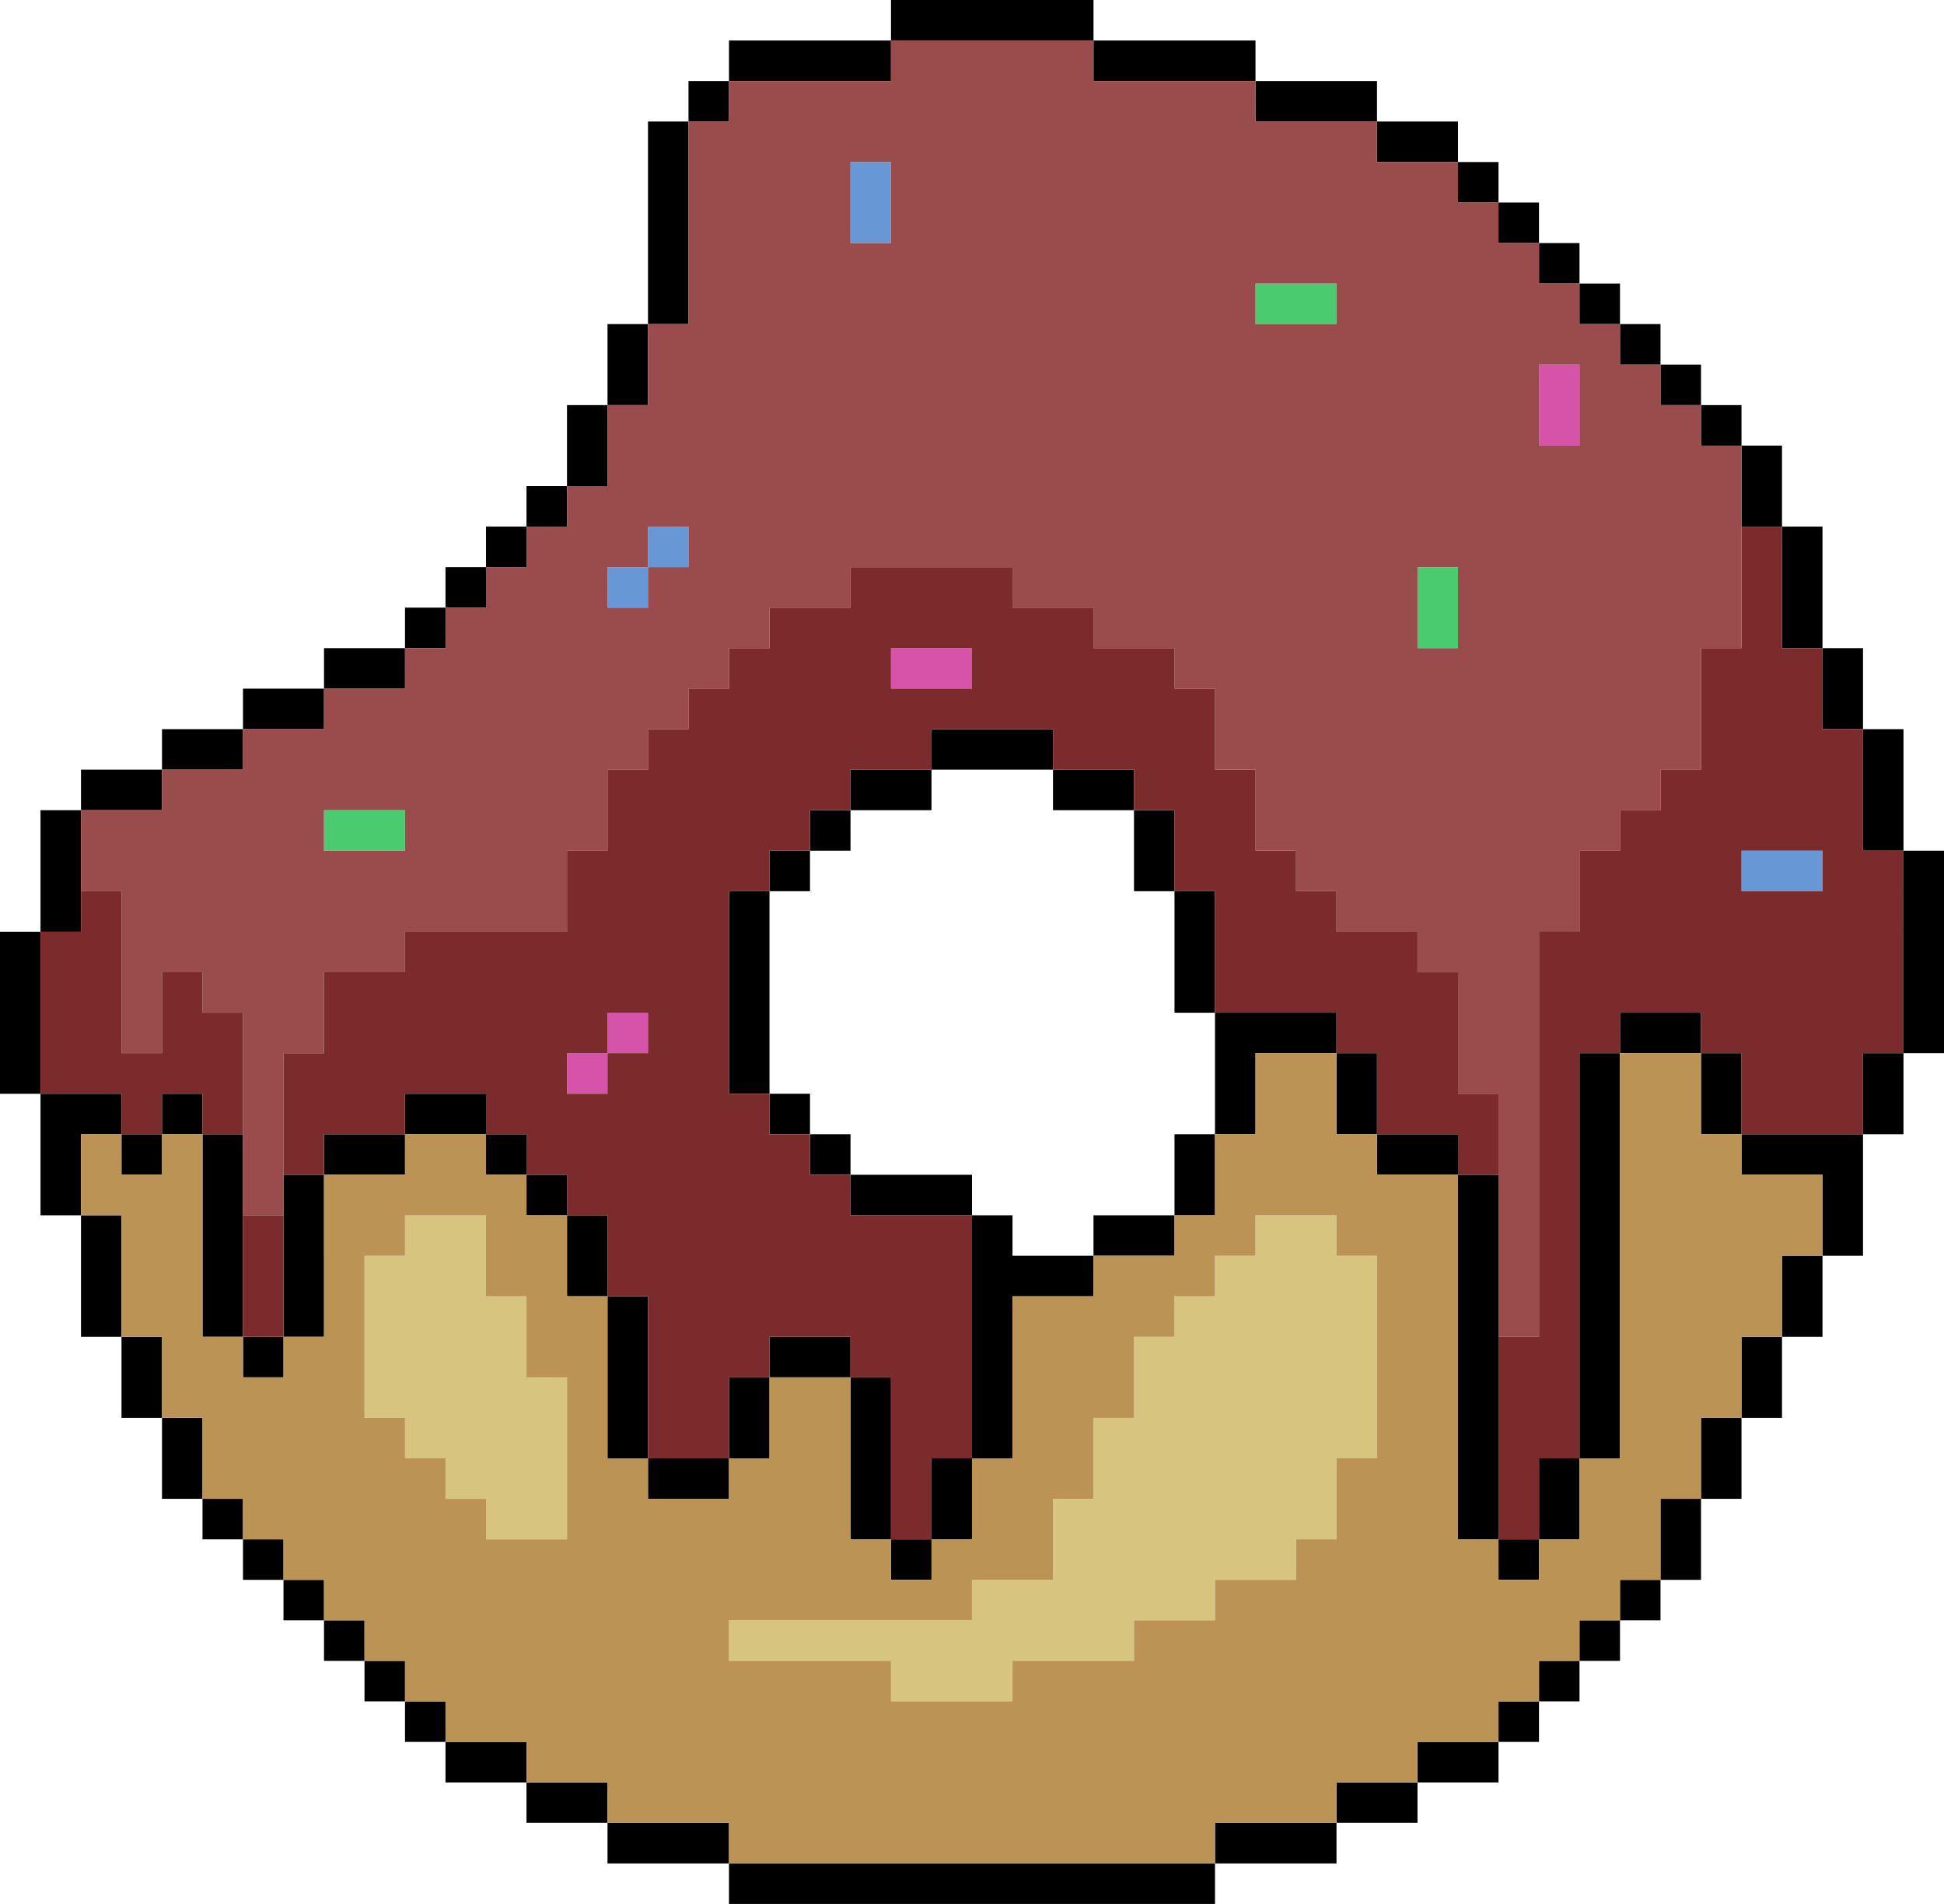 <svg id="Donut" xmlns="http://www.w3.org/2000/svg" width="194.956" height="190.894" viewBox="0 0 194.956 190.894">
  <g id="Grupo_153" data-name="Grupo 153" transform="translate(0 0)">
    <path id="Caminho_1315" data-name="Caminho 1315" d="M440,24.062V20h20.308v4.062H440Z" transform="translate(-350.645 -20)" fill-rule="evenodd"/>
    <path id="Caminho_1316" data-name="Caminho 1316" d="M360,44.062V40h16.246v4.062Z" transform="translate(-286.892 -35.938)" fill-rule="evenodd"/>
    <path id="Caminho_1317" data-name="Caminho 1317" d="M540,40h16.246v4.062H540Z" transform="translate(-430.337 -35.938)" fill-rule="evenodd"/>
    <path id="Caminho_1318" data-name="Caminho 1318" d="M340,64.062V60h4.062v4.062Z" transform="translate(-270.953 -51.877)" fill-rule="evenodd"/>
    <path id="Caminho_1319" data-name="Caminho 1319" d="M620,60h12.185v4.062H620Z" transform="translate(-494.091 -51.877)" fill-rule="evenodd"/>
    <path id="Caminho_1320" data-name="Caminho 1320" d="M324.062,80v20.308H320V80Z" transform="translate(-255.015 -67.815)" fill-rule="evenodd"/>
    <path id="Caminho_1321" data-name="Caminho 1321" d="M680,80h8.123v4.062H680Z" transform="translate(-541.906 -67.815)" fill-rule="evenodd"/>
    <path id="Caminho_1322" data-name="Caminho 1322" d="M720,100h4.062v4.062H720Z" transform="translate(-573.783 -83.754)" fill-rule="evenodd"/>
    <path id="Caminho_1323" data-name="Caminho 1323" d="M740,120h4.062v4.062H740Z" transform="translate(-589.722 -99.692)" fill-rule="evenodd"/>
    <path id="Caminho_1324" data-name="Caminho 1324" d="M760,140h4.062v4.062H760Z" transform="translate(-605.66 -115.631)" fill-rule="evenodd"/>
    <path id="Caminho_1325" data-name="Caminho 1325" d="M780,160h4.062v4.062H780Z" transform="translate(-621.599 -131.569)" fill-rule="evenodd"/>
    <path id="Caminho_1326" data-name="Caminho 1326" d="M304.062,180v8.123H300V180Z" transform="translate(-239.076 -147.507)" fill-rule="evenodd"/>
    <path id="Caminho_1327" data-name="Caminho 1327" d="M800,180h4.062v4.062H800Z" transform="translate(-637.537 -147.507)" fill-rule="evenodd"/>
    <path id="Caminho_1328" data-name="Caminho 1328" d="M820,200h4.062v4.062H820Z" transform="translate(-653.475 -163.446)" fill-rule="evenodd"/>
    <path id="Caminho_1329" data-name="Caminho 1329" d="M284.062,220v8.123H280V220Z" transform="translate(-223.138 -179.384)" fill-rule="evenodd"/>
    <path id="Caminho_1330" data-name="Caminho 1330" d="M840,220h4.062v4.062H840Z" transform="translate(-669.414 -179.384)" fill-rule="evenodd"/>
    <path id="Caminho_1331" data-name="Caminho 1331" d="M860,240h4.062v8.123H860V240Z" transform="translate(-685.352 -195.323)" fill-rule="evenodd"/>
    <path id="Caminho_1332" data-name="Caminho 1332" d="M260,264.062V260h4.062v4.062Z" transform="translate(-207.2 -211.261)" fill-rule="evenodd"/>
    <path id="Caminho_1333" data-name="Caminho 1333" d="M240,284.062V280h4.062v4.062Z" transform="translate(-191.261 -227.2)" fill-rule="evenodd"/>
    <path id="Caminho_1334" data-name="Caminho 1334" d="M880,280h4.062v12.185H880V280Z" transform="translate(-701.291 -227.2)" fill-rule="evenodd"/>
    <path id="Caminho_1335" data-name="Caminho 1335" d="M220,304.062V300h4.062v4.062Z" transform="translate(-175.323 -243.138)" fill-rule="evenodd"/>
    <path id="Caminho_1336" data-name="Caminho 1336" d="M200,324.062V320h4.062v4.062Z" transform="translate(-159.384 -259.076)" fill-rule="evenodd"/>
    <path id="Caminho_1337" data-name="Caminho 1337" d="M160,344.062V340h8.123v4.062H160Z" transform="translate(-127.507 -275.015)" fill-rule="evenodd"/>
    <path id="Caminho_1338" data-name="Caminho 1338" d="M900,340h4.062v8.123H900V340Z" transform="translate(-717.229 -275.015)" fill-rule="evenodd"/>
    <path id="Caminho_1339" data-name="Caminho 1339" d="M120,364.062V360h8.123v4.062H120Z" transform="translate(-95.631 -290.953)" fill-rule="evenodd"/>
    <path id="Caminho_1340" data-name="Caminho 1340" d="M80,384.062V380h8.123v4.062H80Z" transform="translate(-63.754 -306.892)" fill-rule="evenodd"/>
    <path id="Caminho_1341" data-name="Caminho 1341" d="M460,384.062V380h12.185v4.062Z" transform="translate(-366.584 -306.892)" fill-rule="evenodd"/>
    <path id="Caminho_1342" data-name="Caminho 1342" d="M920,380h4.062v12.185H920V380Z" transform="translate(-733.168 -306.892)" fill-rule="evenodd"/>
    <path id="Caminho_1343" data-name="Caminho 1343" d="M40,404.062V400h8.123v4.062H40Z" transform="translate(-31.877 -322.83)" fill-rule="evenodd"/>
    <path id="Caminho_1344" data-name="Caminho 1344" d="M420,404.062V400h8.123v4.062H420Z" transform="translate(-334.707 -322.83)" fill-rule="evenodd"/>
    <path id="Caminho_1345" data-name="Caminho 1345" d="M520,400h8.123v4.062H520Z" transform="translate(-414.399 -322.83)" fill-rule="evenodd"/>
    <path id="Caminho_1346" data-name="Caminho 1346" d="M24.062,420v12.185H20V420Z" transform="translate(-15.938 -338.768)" fill-rule="evenodd"/>
    <path id="Caminho_1347" data-name="Caminho 1347" d="M400,424.062V420h4.062v4.062Z" transform="translate(-318.768 -338.768)" fill-rule="evenodd"/>
    <path id="Caminho_1348" data-name="Caminho 1348" d="M560,420h4.062v8.123H560V420Z" transform="translate(-446.276 -338.768)" fill-rule="evenodd"/>
    <path id="Caminho_1349" data-name="Caminho 1349" d="M380,444.062V440h4.062v4.062Z" transform="translate(-302.83 -354.707)" fill-rule="evenodd"/>
    <path id="Caminho_1350" data-name="Caminho 1350" d="M940,440h4.062v20.308H940Z" transform="translate(-749.106 -354.707)" fill-rule="evenodd"/>
    <path id="Caminho_1351" data-name="Caminho 1351" d="M364.062,460v20.308H360V460Z" transform="translate(-286.892 -370.645)" fill-rule="evenodd"/>
    <path id="Caminho_1352" data-name="Caminho 1352" d="M580,460h4.062v12.185H580V460Z" transform="translate(-462.214 -370.645)" fill-rule="evenodd"/>
    <path id="Caminho_1353" data-name="Caminho 1353" d="M0,480H4.062v16.246H0Z" transform="translate(0 -386.584)" fill-rule="evenodd"/>
    <path id="Caminho_1354" data-name="Caminho 1354" d="M600,520h12.185v4.062h-8.123v8.123H600Z" transform="translate(-478.153 -418.461)" fill-rule="evenodd"/>
    <path id="Caminho_1355" data-name="Caminho 1355" d="M800,524.062V520h8.123v4.062Z" transform="translate(-637.537 -418.461)" fill-rule="evenodd"/>
    <path id="Caminho_1356" data-name="Caminho 1356" d="M660,540h4.062v8.123H660V540Z" transform="translate(-525.968 -434.399)" fill-rule="evenodd"/>
    <path id="Caminho_1357" data-name="Caminho 1357" d="M784.062,540v40.616H780V540Z" transform="translate(-621.599 -434.399)" fill-rule="evenodd"/>
    <path id="Caminho_1358" data-name="Caminho 1358" d="M840,540h4.062v8.123H840V540Z" transform="translate(-669.414 -434.399)" fill-rule="evenodd"/>
    <path id="Caminho_1359" data-name="Caminho 1359" d="M924.062,540v8.123H920V540Z" transform="translate(-733.168 -434.399)" fill-rule="evenodd"/>
    <path id="Caminho_1360" data-name="Caminho 1360" d="M20,560h8.123v4.062H24.062v8.123H20V560Z" transform="translate(-15.938 -450.337)" fill-rule="evenodd"/>
    <path id="Caminho_1361" data-name="Caminho 1361" d="M80,564.062V560h4.062v4.062Z" transform="translate(-63.754 -450.337)" fill-rule="evenodd"/>
    <path id="Caminho_1362" data-name="Caminho 1362" d="M200,564.062V560h8.123v4.062Z" transform="translate(-159.384 -450.337)" fill-rule="evenodd"/>
    <path id="Caminho_1363" data-name="Caminho 1363" d="M380,560h4.062v4.062H380Z" transform="translate(-302.83 -450.337)" fill-rule="evenodd"/>
    <path id="Caminho_1364" data-name="Caminho 1364" d="M60,580h4.062v4.062H60Z" transform="translate(-47.815 -466.276)" fill-rule="evenodd"/>
    <path id="Caminho_1365" data-name="Caminho 1365" d="M100,580h4.062v20.308H100V580Z" transform="translate(-79.692 -466.276)" fill-rule="evenodd"/>
    <path id="Caminho_1366" data-name="Caminho 1366" d="M160,584.062V580h8.123v4.062H160Z" transform="translate(-127.507 -466.276)" fill-rule="evenodd"/>
    <path id="Caminho_1367" data-name="Caminho 1367" d="M240,580h4.062v4.062H240Z" transform="translate(-191.261 -466.276)" fill-rule="evenodd"/>
    <path id="Caminho_1368" data-name="Caminho 1368" d="M400,580h4.062v4.062H400Z" transform="translate(-318.768 -466.276)" fill-rule="evenodd"/>
    <path id="Caminho_1369" data-name="Caminho 1369" d="M584.062,580v8.123H580V580Z" transform="translate(-462.214 -466.276)" fill-rule="evenodd"/>
    <path id="Caminho_1370" data-name="Caminho 1370" d="M680,580h8.123v4.062H680Z" transform="translate(-541.906 -466.276)" fill-rule="evenodd"/>
    <path id="Caminho_1371" data-name="Caminho 1371" d="M860,580h12.185v12.185h-4.062v-8.123H860Z" transform="translate(-685.352 -466.276)" fill-rule="evenodd"/>
    <path id="Caminho_1372" data-name="Caminho 1372" d="M144.062,600v16.246H140V600Z" transform="translate(-111.569 -482.214)" fill-rule="evenodd"/>
    <path id="Caminho_1373" data-name="Caminho 1373" d="M260,600h4.062v4.062H260Z" transform="translate(-207.2 -482.214)" fill-rule="evenodd"/>
    <path id="Caminho_1374" data-name="Caminho 1374" d="M420,600h12.185v4.062H420Z" transform="translate(-334.707 -482.214)" fill-rule="evenodd"/>
    <path id="Caminho_1375" data-name="Caminho 1375" d="M720,600h4.062v36.554H720V600Z" transform="translate(-573.783 -482.214)" fill-rule="evenodd"/>
    <path id="Caminho_1376" data-name="Caminho 1376" d="M40,620h4.062v12.185H40V620Z" transform="translate(-31.877 -498.153)" fill-rule="evenodd"/>
    <path id="Caminho_1377" data-name="Caminho 1377" d="M280,620h4.062v8.123H280V620Z" transform="translate(-223.138 -498.153)" fill-rule="evenodd"/>
    <path id="Caminho_1378" data-name="Caminho 1378" d="M480,620h4.062v4.062h8.123v4.062h-8.123v16.246H480Z" transform="translate(-382.522 -498.153)" fill-rule="evenodd"/>
    <path id="Caminho_1379" data-name="Caminho 1379" d="M540,624.062V620h8.123v4.062H540Z" transform="translate(-430.337 -498.153)" fill-rule="evenodd"/>
    <path id="Caminho_1380" data-name="Caminho 1380" d="M884.062,640v8.123H880V640Z" transform="translate(-701.291 -514.091)" fill-rule="evenodd"/>
    <path id="Caminho_1381" data-name="Caminho 1381" d="M300,660h4.062v16.246H300V660Z" transform="translate(-239.076 -530.03)" fill-rule="evenodd"/>
    <path id="Caminho_1382" data-name="Caminho 1382" d="M60,680h4.062v8.123H60V680Z" transform="translate(-47.815 -545.968)" fill-rule="evenodd"/>
    <path id="Caminho_1383" data-name="Caminho 1383" d="M120,680h4.062v4.062H120Z" transform="translate(-95.631 -545.968)" fill-rule="evenodd"/>
    <path id="Caminho_1384" data-name="Caminho 1384" d="M380,684.062V680h8.123v4.062Z" transform="translate(-302.83 -545.968)" fill-rule="evenodd"/>
    <path id="Caminho_1385" data-name="Caminho 1385" d="M864.062,680v8.123H860V680Z" transform="translate(-685.352 -545.968)" fill-rule="evenodd"/>
    <path id="Caminho_1386" data-name="Caminho 1386" d="M364.062,700v8.123H360V700Z" transform="translate(-286.892 -561.906)" fill-rule="evenodd"/>
    <path id="Caminho_1387" data-name="Caminho 1387" d="M420,700h4.062v16.246H420V700Z" transform="translate(-334.707 -561.906)" fill-rule="evenodd"/>
    <path id="Caminho_1388" data-name="Caminho 1388" d="M80,720h4.062v8.123H80V720Z" transform="translate(-63.754 -577.845)" fill-rule="evenodd"/>
    <path id="Caminho_1389" data-name="Caminho 1389" d="M844.062,720v8.123H840V720Z" transform="translate(-669.414 -577.845)" fill-rule="evenodd"/>
    <path id="Caminho_1390" data-name="Caminho 1390" d="M320,740h8.123v4.062H320Z" transform="translate(-255.015 -593.783)" fill-rule="evenodd"/>
    <path id="Caminho_1391" data-name="Caminho 1391" d="M464.062,740v8.123H460V740Z" transform="translate(-366.584 -593.783)" fill-rule="evenodd"/>
    <path id="Caminho_1392" data-name="Caminho 1392" d="M764.062,740v8.123H760V740Z" transform="translate(-605.66 -593.783)" fill-rule="evenodd"/>
    <path id="Caminho_1393" data-name="Caminho 1393" d="M100,760h4.062v4.062H100Z" transform="translate(-79.692 -609.722)" fill-rule="evenodd"/>
    <path id="Caminho_1394" data-name="Caminho 1394" d="M824.062,760v8.123H820V760Z" transform="translate(-653.475 -609.722)" fill-rule="evenodd"/>
    <path id="Caminho_1395" data-name="Caminho 1395" d="M120,780h4.062v4.062H120Z" transform="translate(-95.631 -625.66)" fill-rule="evenodd"/>
    <path id="Caminho_1396" data-name="Caminho 1396" d="M440,780h4.062v4.062H440Z" transform="translate(-350.645 -625.66)" fill-rule="evenodd"/>
    <path id="Caminho_1397" data-name="Caminho 1397" d="M740,780h4.062v4.062H740Z" transform="translate(-589.722 -625.66)" fill-rule="evenodd"/>
    <path id="Caminho_1398" data-name="Caminho 1398" d="M140,800h4.062v4.062H140Z" transform="translate(-111.569 -641.599)" fill-rule="evenodd"/>
    <path id="Caminho_1399" data-name="Caminho 1399" d="M800,804.062V800h4.062v4.062Z" transform="translate(-637.537 -641.599)" fill-rule="evenodd"/>
    <path id="Caminho_1400" data-name="Caminho 1400" d="M160,820h4.062v4.062H160Z" transform="translate(-127.507 -657.537)" fill-rule="evenodd"/>
    <path id="Caminho_1401" data-name="Caminho 1401" d="M780,824.062V820h4.062v4.062Z" transform="translate(-621.599 -657.537)" fill-rule="evenodd"/>
    <path id="Caminho_1402" data-name="Caminho 1402" d="M180,840h4.062v4.062H180Z" transform="translate(-143.446 -673.475)" fill-rule="evenodd"/>
    <path id="Caminho_1403" data-name="Caminho 1403" d="M760,844.062V840h4.062v4.062Z" transform="translate(-605.66 -673.475)" fill-rule="evenodd"/>
    <path id="Caminho_1404" data-name="Caminho 1404" d="M200,860h4.062v4.062H200Z" transform="translate(-159.384 -689.414)" fill-rule="evenodd"/>
    <path id="Caminho_1405" data-name="Caminho 1405" d="M740,864.062V860h4.062v4.062Z" transform="translate(-589.722 -689.414)" fill-rule="evenodd"/>
    <path id="Caminho_1406" data-name="Caminho 1406" d="M220,880h8.123v4.062H220Z" transform="translate(-175.323 -705.352)" fill-rule="evenodd"/>
    <path id="Caminho_1407" data-name="Caminho 1407" d="M700,884.062V880h8.123v4.062H700Z" transform="translate(-557.845 -705.352)" fill-rule="evenodd"/>
    <path id="Caminho_1408" data-name="Caminho 1408" d="M260,900h8.123v4.062H260Z" transform="translate(-207.2 -721.291)" fill-rule="evenodd"/>
    <path id="Caminho_1409" data-name="Caminho 1409" d="M660,904.062V900h8.123v4.062H660Z" transform="translate(-525.968 -721.291)" fill-rule="evenodd"/>
    <path id="Caminho_1410" data-name="Caminho 1410" d="M300,920h12.185v4.062H300Z" transform="translate(-239.076 -737.229)" fill-rule="evenodd"/>
    <path id="Caminho_1411" data-name="Caminho 1411" d="M600,924.062V920h12.185v4.062H600Z" transform="translate(-478.153 -737.229)" fill-rule="evenodd"/>
    <path id="Caminho_1412" data-name="Caminho 1412" d="M360,944.062V940h48.739v4.062H360Z" transform="translate(-286.892 -753.167)" fill-rule="evenodd"/>
  </g>
  <g id="Grupo_154" data-name="Grupo 154" transform="translate(56.862 36.554)">
    <path id="Caminho_1413" data-name="Caminho 1413" d="M760,200h4.062v8.123H760V200Z" transform="translate(-662.522 -200)" fill="#d554aa" fill-rule="evenodd"/>
    <path id="Caminho_1414" data-name="Caminho 1414" d="M440,344.062V340h8.123v4.062H440Z" transform="translate(-407.507 -311.569)" fill="#d554aa" fill-rule="evenodd"/>
    <path id="Caminho_1415" data-name="Caminho 1415" d="M300,524.062V520h4.062v4.062Z" transform="translate(-295.938 -455.015)" fill="#d554aa" fill-rule="evenodd"/>
    <path id="Caminho_1416" data-name="Caminho 1416" d="M280,540h4.062v4.062H280Z" transform="translate(-280 -470.953)" fill="#d554aa" fill-rule="evenodd"/>
  </g>
  <g id="Grupo_155" data-name="Grupo 155" transform="translate(32.493 28.431)">
    <path id="Caminho_1417" data-name="Caminho 1417" d="M620,160h8.123v4.062H620Z" transform="translate(-526.584 -160)" fill="#4bcb6f" fill-rule="evenodd"/>
    <path id="Caminho_1418" data-name="Caminho 1418" d="M704.062,300v8.123H700V300Z" transform="translate(-590.337 -271.569)" fill="#4bcb6f" fill-rule="evenodd"/>
    <path id="Caminho_1419" data-name="Caminho 1419" d="M160,420h8.123v4.062H160Z" transform="translate(-160 -367.199)" fill="#4bcb6f" fill-rule="evenodd"/>
  </g>
  <g id="Grupo_156" data-name="Grupo 156" transform="translate(60.924 16.246)">
    <path id="Caminho_1420" data-name="Caminho 1420" d="M420,100h4.062v8.123H420V100Z" transform="translate(-395.631 -100)" fill="#6798d5" fill-rule="evenodd"/>
    <path id="Caminho_1421" data-name="Caminho 1421" d="M320,284.062V280h4.062v4.062Z" transform="translate(-315.938 -243.446)" fill="#6798d5" fill-rule="evenodd"/>
    <path id="Caminho_1422" data-name="Caminho 1422" d="M300,304.062V300h4.062v4.062Z" transform="translate(-300 -259.384)" fill="#6798d5" fill-rule="evenodd"/>
    <path id="Caminho_1423" data-name="Caminho 1423" d="M860,444.062V440h8.123v4.062H860Z" transform="translate(-746.276 -370.953)" fill="#6798d5" fill-rule="evenodd"/>
  </g>
  <g id="Grupo_157" data-name="Grupo 157" transform="translate(8.123 4.062)">
    <path id="Caminho_1424" data-name="Caminho 1424" d="M121.232,40h20.308v4.062h16.246v4.062H169.97v4.062h8.123v4.062h4.062v4.062h4.062v4.062h4.062v4.062h4.062v4.062H198.4v4.062h4.062v4.062h4.062v20.308h-4.062v12.185H198.4v4.062H194.34v4.062h-4.062v8.123h-4.062V169.97h-4.062V145.6h-4.062V133.416h-4.062v-4.062h-8.123v-4.062h-4.062v-4.062h-4.062v-8.123h-4.062v-8.123h-4.062v-4.062h-8.123V96.862h-8.123V92.8H117.17v4.062h-8.123v4.062h-4.062v4.062h-4.062v4.062H96.862v4.062H92.8v8.123H88.739v8.123H72.493v4.062H64.369v8.123H60.308v16.246H56.246V137.478H52.185v-4.062H48.123v8.123H44.062V125.293H40V117.17h8.123v-4.062h8.123v-4.062h8.123v-4.062h8.123v-4.062h4.062V96.862h4.062V92.8h4.062V88.739h4.062V84.677H92.8V76.554h4.062V68.431h4.062V48.123h4.062V44.062h16.246V40ZM117.17,60.308h4.062V52.185H117.17v8.123Zm44.677,8.123h4.062V64.369h-8.123v4.062Zm24.369,12.185h4.062V72.493h-4.062v8.123ZM96.862,92.8H92.8v4.062h4.062V92.8h4.062V88.739H96.862V92.8Zm77.17,8.123h4.062V92.8h-4.062v8.123Zm-105.6,20.308h4.062V117.17H64.369v4.062Z" transform="translate(-40 -40)" fill="#9a4b4b" fill-rule="evenodd"/>
  </g>
  <g id="Grupo_158" data-name="Grupo 158" transform="translate(4.062 52.801)">
    <path id="Caminho_1425" data-name="Caminho 1425" d="M764.37,280h4.062v12.185h4.062v8.123h4.062v12.185h4.062V332.8h-4.062v8.123H764.37V332.8h-4.062v-4.062h-8.123V332.8h-4.062v40.616h-4.062v8.123H740V361.232h4.062V320.616h4.062v-8.123h4.062v-4.062h4.062v-4.062h4.062V292.185h4.062V280Zm4.062,36.554h4.062v-4.062H764.37v4.062Z" transform="translate(-593.783 -280)" fill="#7b2b2b" fill-rule="evenodd"/>
    <path id="Caminho_1426" data-name="Caminho 1426" d="M204.985,397.478h-4.062V381.232h-4.062V377.17h-8.123v4.062h-4.062v8.123h-8.123V373.108h-4.062v-8.123h-4.062v-4.062h-4.062v-4.062h-4.062V352.8h-8.123v4.062h-8.123v4.062H140V348.739h4.062v-8.123h8.123v-4.062h16.246v-8.123h4.062v-8.123h4.062v-4.062h4.062v-4.062h4.062v-4.062h4.062v-4.062h8.123V300h16.246v4.062h8.123v4.062h8.123v4.062h4.062v8.123h4.062v8.123h4.062v4.062H245.6v4.062h8.123v4.062h4.062V352.8h4.062v8.123h-4.062v-4.062h-8.123v-8.123H245.6v-4.062H233.416V332.493h-4.062v-8.123h-4.062v-4.062H217.17v-4.062H204.985v4.062h-8.123v4.062H192.8v4.062h-4.062v4.062h-4.062V352.8h4.062v4.062H192.8v4.062h4.062v4.062h12.185v24.369h-4.062v8.123Zm0-85.293h4.062v-4.062h-8.123v4.062Zm-32.493,36.554h-4.062V352.8h4.062v-4.062h4.062v-4.062h-4.062v4.062Z" transform="translate(-115.631 -295.938)" fill="#7b2b2b" fill-rule="evenodd"/>
    <path id="Caminho_1427" data-name="Caminho 1427" d="M20,480.308V464.062h4.062V460h4.062v16.246h4.062v-8.123h4.062v4.062h4.062v12.185H36.246v-4.062H32.185v4.062H28.123v-4.062H20Z" transform="translate(-20 -423.446)" fill="#7b2b2b" fill-rule="evenodd"/>
    <path id="Caminho_1428" data-name="Caminho 1428" d="M120,624.062V620h4.062v12.185H120v-8.123Z" transform="translate(-99.692 -550.953)" fill="#7b2b2b" fill-rule="evenodd"/>
  </g>
  <g id="Grupo_159" data-name="Grupo 159" transform="translate(36.554 121.847)">
    <path id="Caminho_1429" data-name="Caminho 1429" d="M184.062,620h8.123v8.123h4.062v8.123h4.062v16.246h-8.123v-4.062h-4.062v-4.062h-4.062v-4.062H180V624.062h4.062Z" transform="translate(-180 -620)" fill="#d7c47f" fill-rule="evenodd"/>
    <path id="Caminho_1430" data-name="Caminho 1430" d="M412.8,620h8.123v4.062h4.062v20.308h-4.062v8.123h-4.062v4.062h-8.123v4.062h-8.123v4.061H388.431v4.062H376.246v-4.062H360v-4.061h24.369v-4.062h8.123v-8.123h4.062v-8.123h4.062v-8.123h4.062v-4.062h4.062v-4.062H412.8Z" transform="translate(-323.446 -620)" fill="#d7c47f" fill-rule="evenodd"/>
  </g>
  <g id="Grupo_160" data-name="Grupo 160" transform="translate(8.123 105.601)">
    <path id="Caminho_1431" data-name="Caminho 1431" d="M157.786,540h8.123v8.123h4.062v4.062h8.123v36.554h4.062V592.8h4.062v-4.062h4.062v-8.123h4.062V540h8.123v8.123h4.062v4.062h8.123v8.123h-4.062v8.123h-4.062v8.123h-4.062v8.123H198.4V592.8H194.34v4.062h-4.062v4.062h-4.062v4.062h-4.062v4.062h-8.123v4.062h-8.123v4.062H153.724v4.062H104.985V617.17H92.8v-4.062H84.677v-4.062H76.554v-4.062H72.493v-4.062H68.431v-4.062H64.369V592.8H60.308v-4.062H56.246v-4.062H52.185v-8.123H48.123v-8.123H44.062V556.246H40v-8.123h4.062v4.062h4.062v-4.062h4.062v20.308h4.062v4.062h4.062v-4.062h4.062V552.185h8.123v-4.062h8.123v4.062h4.062v4.062h4.062v8.123H92.8v16.246h4.062v4.062h8.123v-4.062h4.062v-8.123h8.123v16.246h4.062V592.8h4.062v-4.062h4.062v-8.123h4.062V564.369h8.123v-4.062h8.123v-4.062h4.062v-8.123h4.062V540ZM88.739,584.677V572.493H84.677v-8.123H80.616v-8.123H72.493v4.062H68.431v16.246h4.062v4.062h4.062v4.062h4.062v4.062h8.123v-4.062Zm32.493,16.246v4.062h12.185v-4.062H145.6v-4.062h8.123V592.8h8.123v-4.062h4.062v-8.123h4.062V560.308h-4.062v-4.062h-8.123v4.062h-4.062v4.062h-4.062v4.062H145.6v8.123h-4.062v8.123h-4.062V592.8h-8.123v4.062H104.985v4.062h16.246Z" transform="translate(-40 -540)" fill="#bb9354" fill-rule="evenodd"/>
  </g>
</svg>
